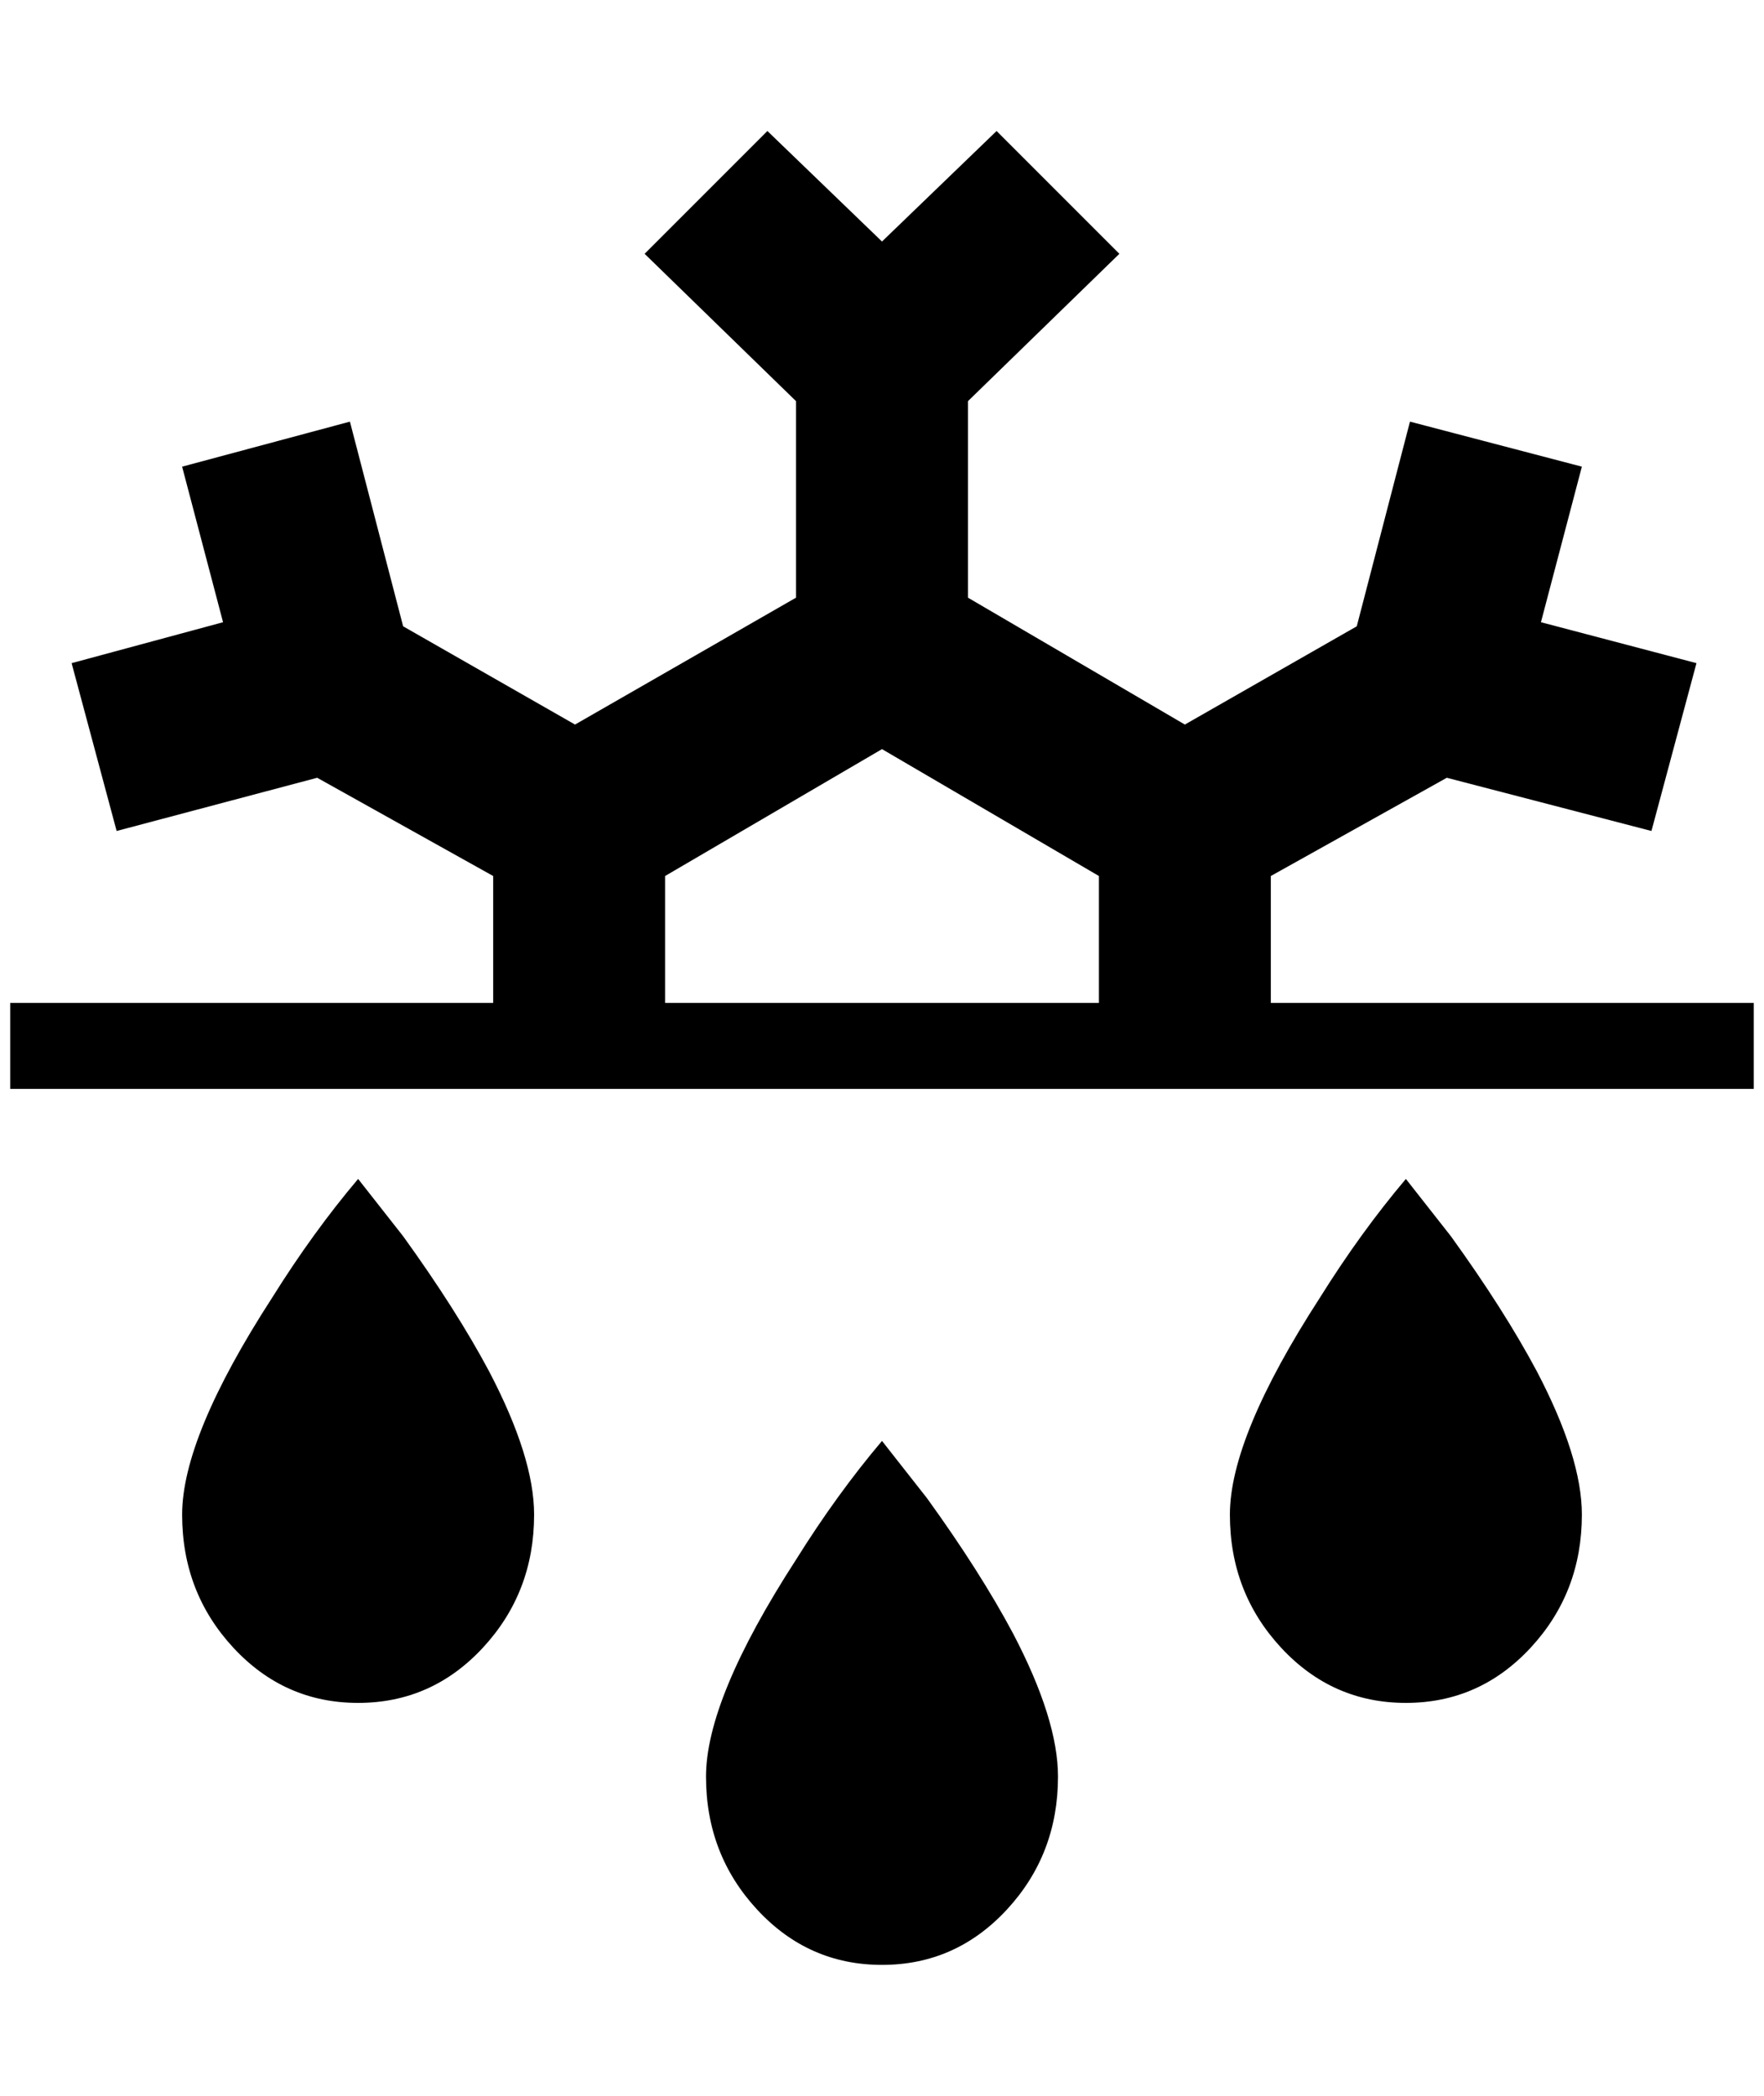 <?xml version="1.0" standalone="no"?>
<!DOCTYPE svg PUBLIC "-//W3C//DTD SVG 1.1//EN" "http://www.w3.org/Graphics/SVG/1.1/DTD/svg11.dtd" >
<svg xmlns="http://www.w3.org/2000/svg" xmlns:xlink="http://www.w3.org/1999/xlink" version="1.1" viewBox="-10 0 1724 2048">
   <path fill="currentColor"
d="M512 1480q0 76 -50 130t-122 54t-122 -54t-50 -130t88 -212q40 -64 84 -116l44 56q52 72 84 132q44 84 44 140zM1232 980v-124l172 -96l200 52l44 -164l-152 -40l40 -152l-168 -44l-52 200l-168 96l-212 -124v-192l148 -144l-120 -120l-112 108l-112 -108l-120 120
l148 144v192l-216 124l-168 -96l-52 -200l-164 44l40 152l-148 40l44 164l196 -52l172 96v124h-472v84h1704v-84h-472zM640 980v-124l212 -124l212 124v124h-424zM1536 1480q0 76 -50 130t-122 54t-122 -54t-50 -130t88 -212q40 -64 84 -116l44 56q52 72 84 132
q44 84 44 140zM1024 1736q0 76 -50 130t-122 54t-122 -54t-50 -130t88 -212q40 -64 84 -116l44 56q52 72 84 132q44 84 44 140z" />
</svg>
